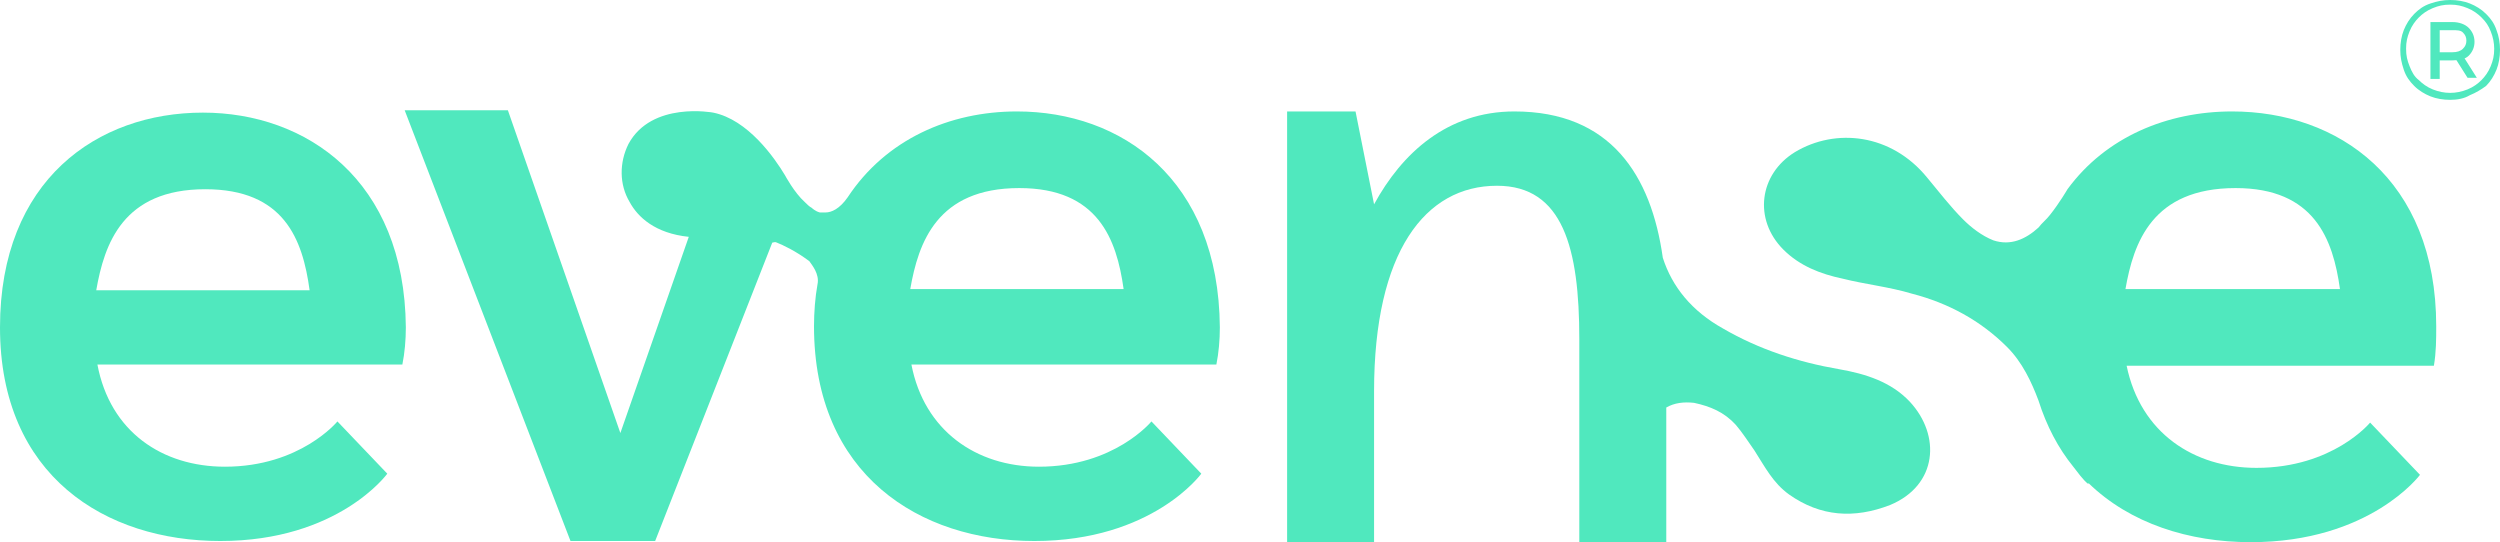 <svg width="166" height="36" viewBox="0 0 166 36" fill="none" xmlns="http://www.w3.org/2000/svg">
<g clip-path="url(#clip0_222_565)">
<path d="M162.69 6.63C162.228 6.63 161.766 6.552 161.381 6.398C160.996 6.244 160.611 6.013 160.303 5.705C159.995 5.396 159.764 5.088 159.61 4.625C159.456 4.163 159.379 3.777 159.379 3.315C159.379 2.852 159.456 2.39 159.61 2.004C159.764 1.619 159.995 1.233 160.303 0.925C160.611 0.617 160.919 0.385 161.381 0.231C161.843 0.077 162.228 0 162.69 0C163.152 0 163.614 0.077 163.999 0.231C164.384 0.385 164.769 0.617 165.076 0.925C165.384 1.233 165.615 1.542 165.769 2.004C165.923 2.39 166 2.852 166 3.315C166 3.777 165.923 4.24 165.769 4.625C165.615 5.011 165.384 5.396 165.076 5.705C164.769 5.936 164.384 6.167 163.999 6.321C163.614 6.552 163.152 6.63 162.69 6.63ZM162.69 6.167C163.075 6.167 163.46 6.09 163.845 5.936C164.23 5.782 164.538 5.55 164.769 5.319C164.999 5.088 165.23 4.779 165.384 4.394C165.538 4.009 165.615 3.7 165.615 3.238C165.615 2.852 165.538 2.467 165.384 2.081C165.23 1.696 165.076 1.465 164.769 1.156C164.538 0.925 164.23 0.694 163.845 0.54C163.46 0.385 163.152 0.308 162.69 0.308C162.228 0.308 161.92 0.385 161.535 0.54C161.15 0.694 160.842 0.925 160.611 1.156C160.38 1.388 160.149 1.696 159.995 2.081C159.841 2.467 159.764 2.775 159.764 3.238C159.764 3.7 159.841 4.009 159.995 4.394C160.149 4.779 160.303 5.088 160.611 5.319C160.842 5.55 161.15 5.782 161.535 5.936C161.92 6.09 162.305 6.167 162.69 6.167ZM161.381 5.165V1.465H162.844C163.306 1.465 163.691 1.619 163.922 1.85C164.153 2.081 164.307 2.39 164.307 2.775C164.307 3.161 164.153 3.469 163.922 3.7C163.691 3.931 163.306 4.009 162.844 4.009H161.997V5.242H161.381V5.165ZM161.997 3.469H162.844C163.152 3.469 163.383 3.392 163.537 3.238C163.691 3.084 163.768 2.929 163.768 2.698C163.768 2.467 163.691 2.313 163.537 2.158C163.383 2.004 163.152 2.004 162.844 2.004H161.997V3.469ZM163.845 5.165L162.921 3.7H163.537L164.461 5.165H163.845Z" fill="#50E8BE"/>
<path d="M13.474 7.478C6.468 7.478 0 11.949 0 21.739C0 31.606 7.006 35.923 14.629 35.923C22.482 35.923 25.716 31.452 25.716 31.452L22.405 27.983C22.405 27.983 19.942 30.989 14.937 30.989C10.779 30.989 7.314 28.677 6.468 24.206H26.717C26.871 23.435 26.948 22.587 26.948 21.739C26.871 11.949 20.326 7.478 13.474 7.478ZM6.391 19.272C6.929 16.189 8.161 12.565 13.628 12.565C18.864 12.565 20.096 15.88 20.558 19.272H6.391Z" fill="#50E8BE"/>
<path d="M67.524 7.4C63.059 7.4 58.824 9.25 56.283 13.105C55.744 13.876 55.205 14.107 54.82 14.107C54.743 14.107 54.589 14.107 54.512 14.107C54.512 14.107 54.512 14.107 54.435 14.107C54.127 14.03 53.896 13.799 53.896 13.799C53.742 13.722 53.588 13.567 53.434 13.413C52.741 12.796 52.125 11.64 52.125 11.64C51.432 10.484 49.661 7.94 47.352 7.477C47.352 7.477 43.271 6.707 41.731 9.559C41.115 10.792 41.115 12.257 41.808 13.413C42.347 14.415 43.502 15.495 45.735 15.726L41.192 28.754L33.724 7.323H26.871L37.881 35.923H43.502L51.278 16.111C51.355 16.111 51.432 16.034 51.586 16.111C51.971 16.265 52.818 16.651 53.742 17.345C53.896 17.576 54.435 18.193 54.281 18.886C54.127 19.734 54.05 20.736 54.05 21.662C54.05 31.529 61.057 35.923 68.679 35.923C76.532 35.923 79.766 31.452 79.766 31.452L76.456 27.983C76.456 27.983 73.992 30.989 68.987 30.989C64.829 30.989 61.365 28.599 60.518 24.206H80.767C80.921 23.435 80.998 22.587 80.998 21.739C80.921 11.871 74.454 7.4 67.524 7.4ZM60.441 19.195C60.98 16.111 62.212 12.488 67.678 12.488C72.914 12.488 74.146 15.88 74.608 19.195H60.441Z" fill="#50E8BE"/>
<path d="M122.113 24.514C119.418 24.051 116.801 23.203 114.414 21.816C112.335 20.66 111.026 19.041 110.41 17.113C109.64 11.64 106.945 7.4 100.555 7.4C96.089 7.4 93.086 10.176 91.238 13.567L90.007 7.4H85.464V36H91.238V25.979C91.238 16.728 94.626 12.334 99.4 12.334C103.789 12.334 104.866 16.497 104.866 22.51V36H110.641V27.058C111.18 26.749 111.796 26.672 112.489 26.749C113.567 26.981 114.491 27.366 115.261 28.214C115.723 28.754 116.108 29.37 116.493 29.91C117.186 30.989 117.725 32.069 118.802 32.839C120.881 34.304 123.114 34.458 125.501 33.533C128.658 32.223 128.889 28.908 126.81 26.672C125.578 25.362 123.884 24.822 122.113 24.514Z" fill="#50E8BE"/>
<path d="M161.765 21.662C161.765 11.871 155.22 7.4 148.214 7.4C143.902 7.4 139.821 9.096 137.281 12.565C137.281 12.565 136.742 13.49 136.126 14.261C135.895 14.57 135.587 14.801 135.356 15.109C134.509 15.88 133.508 16.343 132.353 15.957C131.583 15.649 130.89 15.109 130.351 14.57C129.504 13.722 128.734 12.719 127.964 11.794C125.577 8.865 121.882 8.48 119.187 10.098C116.8 11.563 116.415 14.57 118.417 16.574C119.495 17.653 120.881 18.193 122.344 18.501C123.884 18.887 125.423 19.041 126.963 19.503C129.35 20.12 131.506 21.276 133.277 23.049C134.278 24.051 134.894 25.362 135.356 26.595C135.895 28.291 136.665 29.756 137.666 30.989C137.974 31.375 138.282 31.837 138.667 32.146V32.069C141.438 34.767 145.365 36 149.446 36C157.376 36 160.687 31.529 160.687 31.529L157.376 28.06C157.376 28.06 154.912 31.066 149.831 31.066C145.673 31.066 142.131 28.754 141.207 24.283H161.611C161.765 23.358 161.765 22.51 161.765 21.662ZM141.13 19.195C141.669 16.111 142.901 12.488 148.445 12.488C153.68 12.488 154.912 15.88 155.374 19.195H141.13Z" fill="#50E8BE"/>
</g>
<defs>
<clipPath id="clip0_222_565">
<rect width="166" height="36" fill="white"/>
</clipPath>
</defs>
</svg>
